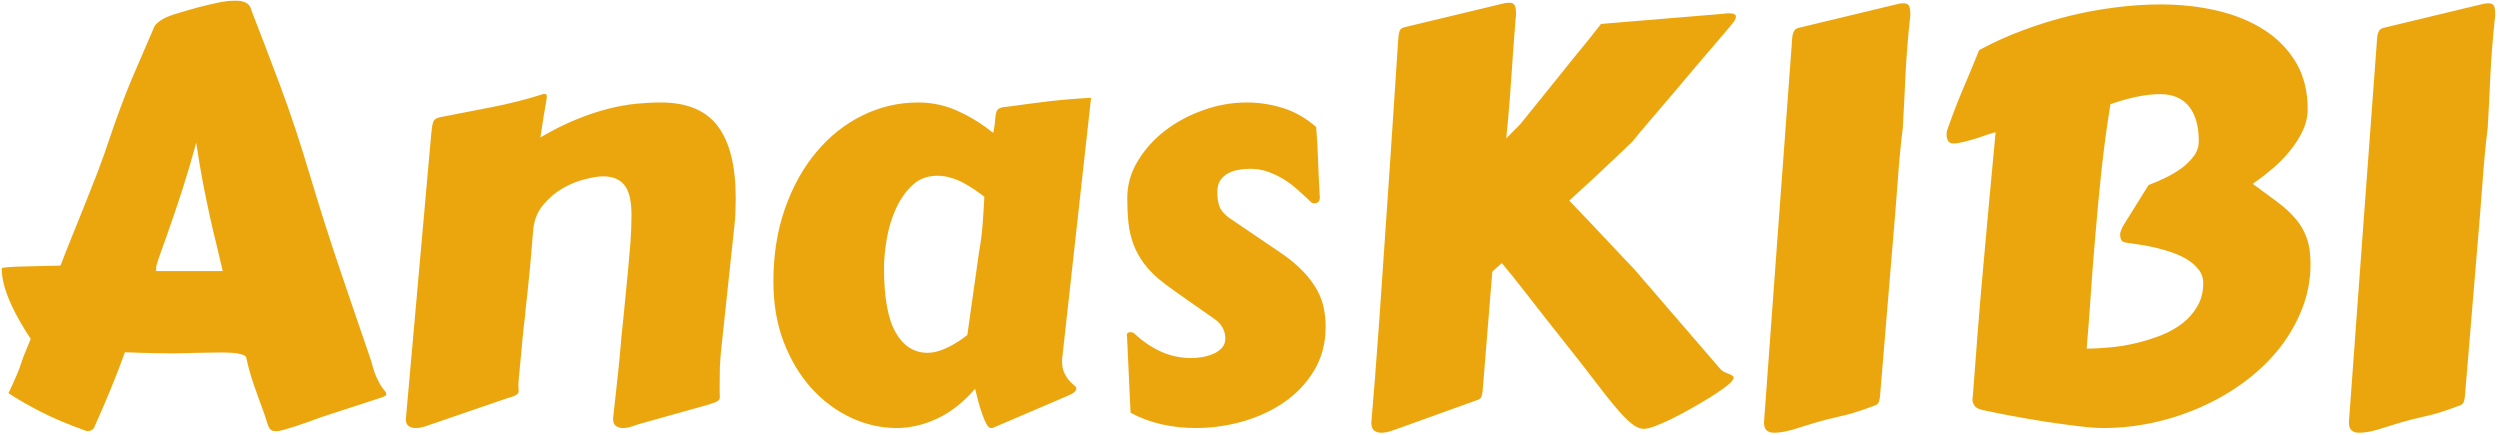 <svg xmlns="http://www.w3.org/2000/svg" version="1.1" xmlns:xlink="http://www.w3.org/1999/xlink" xmlns:svgjs="http://svgjs.dev/svgjs" width="2000" height="348" viewBox="0 0 2000 348"><g transform="matrix(1,0,0,1,-1.212,-0.608)"><svg viewBox="0 0 396 69" data-background-color="#ffffff" preserveAspectRatio="xMidYMid meet" height="348" width="2000" xmlns="http://www.w3.org/2000/svg" xmlns:xlink="http://www.w3.org/1999/xlink"><g id="tight-bounds" transform="matrix(1,0,0,1,0.24,0.12)"><svg viewBox="0 0 395.52 68.759" height="68.759" width="395.52"><g><svg viewBox="0 0 395.52 68.759" height="68.759" width="395.52"><g><svg viewBox="0 0 395.52 68.759" height="68.759" width="395.52"><g id="textblocktransform"><svg viewBox="0 0 395.52 68.759" height="68.759" width="395.52" id="textblock"><g><svg viewBox="0 0 395.52 68.759" height="68.759" width="395.52"><g transform="matrix(1,0,0,1,0,0)"><svg width="395.52" viewBox="1.05 -36.16 218.44 37.84" height="68.759" data-palette-color="#eca60d"><g class="wordmark-text-0" data-fill-palette-color="primary" id="text-0"><path d="M1.64-1.78L1.64-1.78Q1.95-2.42 2.29-3.21 2.64-4 2.93-4.93L2.93-4.93 3.59-6.54Q3.15-7.2 2.7-7.97 2.25-8.74 1.88-9.55 1.51-10.35 1.28-11.16 1.05-11.96 1.05-12.72L1.05-12.72Q1.05-12.77 1.43-12.81 1.81-12.84 2.38-12.87 2.95-12.89 3.63-12.9 4.3-12.92 4.87-12.93 5.44-12.94 5.82-12.95 6.2-12.96 6.2-12.96L6.2-12.96Q6.76-14.43 7.3-15.75 7.84-17.07 8.37-18.41 8.91-19.75 9.45-21.15 9.99-22.56 10.52-24.17L10.52-24.17Q11.55-27.2 12.52-29.49 13.5-31.79 14.36-33.76L14.36-33.76Q14.45-34.01 14.69-34.22 14.92-34.42 15.19-34.57 15.45-34.72 15.71-34.81 15.97-34.91 16.11-34.96L16.11-34.96Q16.21-34.99 16.86-35.18 17.5-35.38 18.33-35.6 19.17-35.82 19.98-35.99 20.8-36.16 21.29-36.16L21.29-36.16 21.73-36.16Q22.12-36.16 22.47-35.97 22.83-35.79 22.95-35.25L22.95-35.25Q24.12-32.25 25.45-28.7 26.78-25.15 28.05-20.87L28.05-20.87Q28.74-18.58 29.39-16.53 30.05-14.48 30.71-12.52 31.37-10.57 32.04-8.62 32.71-6.67 33.42-4.59L33.42-4.59Q33.64-3.71 33.87-3.2 34.11-2.69 34.3-2.39 34.5-2.1 34.62-1.97 34.74-1.83 34.74-1.68L34.74-1.68Q34.74-1.54 34.28-1.39L34.28-1.39 29.03 0.32Q28.44 0.54 27.83 0.76 27.22 0.98 26.68 1.15 26.15 1.32 25.74 1.43 25.34 1.54 25.17 1.54L25.17 1.54 25.02 1.54Q24.68 1.54 24.54 1.33 24.39 1.12 24.34 0.93L24.34 0.93Q24.1 0.12 23.85-0.52 23.61-1.17 23.38-1.82 23.14-2.47 22.91-3.2 22.68-3.93 22.46-4.93L22.46-4.93Q22.41-5.05 22.19-5.14 21.97-5.22 21.67-5.27 21.36-5.32 21.02-5.33 20.68-5.35 20.39-5.35L20.39-5.35Q19.46-5.35 18.88-5.33 18.31-5.32 17.87-5.31 17.43-5.3 17.03-5.29 16.63-5.27 16.04-5.27L16.04-5.27Q15.33-5.27 14.59-5.29 13.84-5.3 13.23-5.32L13.23-5.32 11.84-5.37Q11.21-3.61 10.57-2.08 9.94-0.54 9.2 1.1L9.2 1.1Q9.16 1.29 8.97 1.42 8.79 1.54 8.59 1.54L8.59 1.54Q8.45 1.54 8.42 1.51L8.42 1.51Q6.05 0.66 4.44-0.17 2.83-1 1.64-1.78ZM18.09-23.73L18.09-23.73Q17.5-21.56 16.93-19.79 16.36-18.02 15.88-16.65 15.41-15.28 15.06-14.34 14.72-13.4 14.58-12.89L14.58-12.89 14.58-12.67Q14.58-12.52 14.55-12.48L14.55-12.48 20.41-12.48Q20.14-13.67 19.84-14.89 19.53-16.11 19.24-17.46 18.95-18.8 18.65-20.34 18.36-21.88 18.09-23.73ZM62.96-0.78L57.03 0.88Q56.76 0.95 56.32 1.11 55.88 1.27 55.47 1.27L55.47 1.27Q55.12 1.27 54.87 1.1 54.61 0.93 54.61 0.51L54.61 0.51 54.61 0.37Q54.76-0.95 54.86-1.87 54.95-2.78 55.04-3.53 55.12-4.27 55.19-5.02 55.25-5.76 55.34-6.75 55.44-7.74 55.58-9.09 55.71-10.45 55.91-12.48L55.91-12.48Q56.03-13.72 56.13-15.01 56.22-16.31 56.22-17.41L56.22-17.41Q56.22-18.14 56.11-18.76 56-19.38 55.72-19.84 55.44-20.29 54.95-20.53 54.47-20.78 53.71-20.78L53.71-20.78Q53.15-20.78 52.16-20.53 51.17-20.29 50.19-19.73 49.22-19.17 48.46-18.25 47.7-17.33 47.6-15.99L47.6-15.99Q47.46-14.18 47.34-12.9 47.21-11.62 47.12-10.73 47.02-9.84 46.96-9.28 46.9-8.72 46.87-8.33L46.87-8.33Q46.85-8.23 46.8-7.79 46.75-7.35 46.69-6.74 46.63-6.13 46.57-5.44 46.51-4.76 46.45-4.15 46.38-3.54 46.35-3.1 46.31-2.66 46.31-2.56L46.31-2.56Q46.31-2.37 46.32-2.23 46.34-2.1 46.34-1.98L46.34-1.98Q46.34-1.78 46.15-1.65 45.97-1.51 45.33-1.34L45.33-1.34 38.86 0.88Q38.6 0.98 38.16 1.12 37.72 1.27 37.3 1.27L37.3 1.27Q36.96 1.27 36.7 1.1 36.45 0.93 36.45 0.51L36.45 0.51 38.67-24.44Q38.74-25.24 38.85-25.55 38.96-25.85 39.4-25.95L39.4-25.95Q41.62-26.39 43.97-26.84 46.31-27.29 48.53-28L48.53-28Q48.73-28 48.76-27.94 48.8-27.88 48.8-27.76L48.8-27.76Q48.8-27.71 48.79-27.61 48.78-27.51 48.72-27.17 48.65-26.83 48.54-26.14 48.44-25.44 48.24-24.19L48.24-24.19Q49.92-25.17 51.4-25.77 52.88-26.37 54.18-26.7 55.49-27.03 56.64-27.14 57.79-27.25 58.79-27.25L58.79-27.25Q62.23-27.25 63.79-25.16 65.35-23.07 65.35-18.9L65.35-18.9Q65.35-18.31 65.33-17.69 65.31-17.07 65.23-16.41L65.23-16.41 64.11-5.91Q63.99-4.88 63.96-4.02 63.94-3.15 63.94-2L63.94-2Q63.94-1.81 63.95-1.67 63.96-1.54 63.96-1.44L63.96-1.44Q63.96-1.22 63.78-1.1 63.6-0.98 62.96-0.78L62.96-0.78ZM96.48-27.66L93.96-4.91Q93.94-4.81 93.94-4.72 93.94-4.64 93.94-4.57L93.94-4.57Q93.94-3.96 94.14-3.55 94.33-3.15 94.56-2.89 94.79-2.64 94.99-2.48 95.19-2.32 95.19-2.2L95.19-2.2Q95.19-1.86 94.45-1.56L94.45-1.56 87.89 1.25Q87.86 1.27 87.71 1.27L87.71 1.27Q87.52 1.27 87.32 0.93 87.13 0.59 86.95 0.06 86.76-0.46 86.6-1.06 86.45-1.66 86.32-2.17L86.32-2.17Q84.79-0.39 83 0.44 81.22 1.27 79.46 1.27L79.46 1.27Q77.41 1.27 75.46 0.37 73.51-0.54 71.99-2.21 70.48-3.88 69.56-6.25 68.65-8.62 68.65-11.57L68.65-11.57Q68.65-15.06 69.66-17.94 70.67-20.83 72.41-22.9 74.14-24.98 76.45-26.11 78.75-27.25 81.34-27.25L81.34-27.25Q83.17-27.25 84.81-26.5 86.45-25.76 87.91-24.58L87.91-24.58Q88.06-25.32 88.08-25.76 88.11-26.2 88.19-26.44 88.28-26.68 88.52-26.77 88.76-26.86 89.33-26.9L89.33-26.9Q91.08-27.15 92.83-27.36 94.58-27.56 96.48-27.66L96.48-27.66ZM85.64-6.88L86.66-14.11Q86.91-15.5 86.99-16.74 87.08-17.97 87.13-18.99L87.13-18.99Q86.74-19.29 86.29-19.6 85.83-19.92 85.31-20.2 84.79-20.48 84.21-20.65 83.64-20.83 83-20.83L83-20.83Q81.68-20.83 80.79-19.97 79.9-19.12 79.35-17.87 78.8-16.63 78.57-15.23 78.34-13.84 78.34-12.77L78.34-12.77Q78.34-8.91 79.35-7.12 80.37-5.32 82.17-5.32L82.17-5.32Q82.91-5.32 83.81-5.74 84.71-6.15 85.64-6.88L85.64-6.88ZM99.94-0.07L99.63-6.74Q99.63-6.76 99.61-6.77 99.6-6.79 99.6-6.81L99.6-6.81Q99.6-7.13 99.94-7.13L99.94-7.13Q100.16-7.13 100.33-6.96L100.33-6.96Q101.31-6.03 102.57-5.44 103.83-4.86 105.29-4.86L105.29-4.86Q105.68-4.86 106.19-4.94 106.71-5.03 107.17-5.22 107.63-5.42 107.94-5.75 108.24-6.08 108.24-6.57L108.24-6.57Q108.24-7.1 107.98-7.56 107.71-8.01 107.27-8.3L107.27-8.3Q107.02-8.47 106.41-8.9 105.8-9.33 105.11-9.81 104.41-10.3 103.79-10.74 103.17-11.18 102.92-11.38L102.92-11.38Q101.82-12.21 101.18-13.06 100.53-13.92 100.19-14.83 99.85-15.75 99.75-16.75 99.65-17.75 99.65-18.87L99.65-18.87Q99.65-20.58 100.55-22.09 101.46-23.61 102.93-24.76 104.41-25.9 106.29-26.57 108.17-27.25 110.12-27.25L110.12-27.25Q111.74-27.25 113.3-26.76 114.86-26.27 116.2-25.1L116.2-25.1Q116.33-23.56 116.37-22.07 116.42-20.58 116.52-18.95L116.52-18.95Q116.52-18.63 116.37-18.52 116.23-18.41 116.03-18.41L116.03-18.41Q115.86-18.41 115.74-18.53L115.74-18.53Q115.18-19.07 114.59-19.59 114.01-20.12 113.36-20.52 112.71-20.92 111.98-21.18 111.25-21.44 110.42-21.44L110.42-21.44Q109.9-21.44 109.39-21.35 108.88-21.26 108.46-21.03 108.05-20.8 107.79-20.41 107.54-20.02 107.54-19.41L107.54-19.41Q107.54-18.7 107.71-18.19 107.88-17.68 108.51-17.19L108.51-17.19 113.05-14.11Q114.3-13.26 115.07-12.44 115.84-11.62 116.28-10.82 116.72-10.01 116.87-9.22 117.03-8.42 117.03-7.64L117.03-7.64Q117.03-5.44 116.02-3.77 115.01-2.1 113.4-0.99 111.78 0.12 109.75 0.7 107.71 1.27 105.66 1.27L105.66 1.27Q104.09 1.27 102.64 0.94 101.19 0.61 99.94-0.07L99.94-0.07ZM133.71-34.94L133.71-34.94Q133.66-34.57 133.61-33.78 133.56-32.98 133.47-31.96 133.39-30.93 133.32-29.77 133.24-28.61 133.16-27.53 133.07-26.44 132.99-25.54 132.9-24.63 132.85-24.1L132.85-24.1 134.1-25.37 137.56-29.66Q138.2-30.47 138.83-31.24 139.47-32.01 139.97-32.63 140.47-33.25 140.79-33.67 141.1-34.08 141.15-34.13L141.15-34.13 151.99-35.03Q152.04-35.06 152.21-35.06L152.21-35.06 152.41-35.06Q152.97-35.06 152.97-34.77L152.97-34.77Q152.97-34.59 152.81-34.36 152.65-34.13 152.33-33.76L152.33-33.76Q151.94-33.3 151.2-32.43 150.45-31.57 149.57-30.53 148.7-29.49 147.76-28.38 146.82-27.27 146.01-26.33 145.2-25.39 144.63-24.71 144.06-24.02 143.91-23.83L143.91-23.83 142.37-22.36Q140.81-20.87 138.37-18.65L138.37-18.65Q139.13-17.87 139.99-16.96 140.86-16.04 141.65-15.2 142.45-14.36 143.09-13.67 143.74-12.99 144.06-12.65L144.06-12.65 151.6-3.91Q151.72-3.76 151.92-3.66 152.11-3.56 152.31-3.49 152.5-3.42 152.64-3.33 152.77-3.25 152.77-3.13L152.77-3.13Q152.77-2.98 152.46-2.66L152.46-2.66Q152.26-2.47 151.72-2.09 151.19-1.71 150.47-1.27 149.75-0.83 148.92-0.37 148.09 0.1 147.32 0.48 146.55 0.85 145.9 1.1 145.25 1.34 144.91 1.34L144.91 1.34Q144.4 1.34 143.84 0.89 143.28 0.44 142.49-0.48 141.71-1.39 140.64-2.81 139.57-4.22 138.05-6.13L138.05-6.13Q137.17-7.23 136.34-8.29 135.51-9.35 134.78-10.29 134.05-11.23 133.45-11.98 132.85-12.72 132.46-13.18L132.46-13.18Q132.27-12.99 132.05-12.81 131.83-12.62 131.63-12.43L131.63-12.43 130.78-1.95Q130.75-1.73 130.69-1.51 130.63-1.29 130.36-1.2L130.36-1.2 123.45 1.29Q123.18 1.39 122.74 1.54 122.3 1.68 121.89 1.68L121.89 1.68Q121.52 1.68 121.28 1.49 121.03 1.29 121.03 0.78L121.03 0.78Q121.16-0.66 121.34-2.95 121.52-5.25 121.73-8.19 121.94-11.13 122.17-14.61 122.4-18.09 122.67-21.92L122.67-21.92 123.35-32.2Q123.38-32.64 123.4-32.93 123.43-33.23 123.48-33.42 123.53-33.62 123.65-33.72 123.77-33.81 124.01-33.86L124.01-33.86 132.46-35.89Q132.78-35.99 133.12-35.99L133.12-35.99Q133.46-35.99 133.58-35.78 133.71-35.57 133.71-34.94ZM155.43 0.78L155.43 0.78 156.65-15.92Q157.26-24.32 157.56-28.25 157.85-32.18 157.85-32.15L157.85-32.15Q157.87-32.59 157.9-32.89 157.92-33.18 158-33.37 158.07-33.57 158.19-33.67 158.31-33.76 158.56-33.81L158.56-33.81 167-35.84Q167.32-35.94 167.66-35.94L167.66-35.94Q168.01-35.94 168.13-35.73 168.25-35.52 168.25-34.89L168.25-34.89Q168.08-33.37 167.98-32.06 167.88-30.74 167.82-29.54 167.76-28.34 167.71-27.23 167.66-26.12 167.59-25.02L167.59-25.02Q167.44-23.83 167.33-22.63 167.22-21.44 167.13-20.15 167.03-18.87 166.92-17.44 166.81-16.02 166.66-14.33L166.66-14.33 165.59-1.46Q165.56-1.25 165.5-1.04 165.44-0.83 165.17-0.71L165.17-0.71Q165.15-0.71 164.88-0.61 164.61-0.51 164.17-0.35 163.73-0.2 163.15-0.02 162.56 0.15 161.9 0.29L161.9 0.29Q160.8 0.54 159.99 0.78 159.17 1.03 158.53 1.23 157.9 1.44 157.36 1.56 156.82 1.68 156.29 1.68L156.29 1.68Q155.92 1.68 155.68 1.49 155.43 1.29 155.43 0.78ZM174.52-0.32L174.52-0.32Q174.03-0.44 173.86-0.7 173.69-0.95 173.69-1.27L173.69-1.27Q173.69-1.34 173.7-1.37 173.72-1.39 173.72-1.46L173.72-1.46Q173.91-4.1 174.14-6.99 174.37-9.89 174.64-12.88 174.91-15.87 175.18-18.85 175.45-21.83 175.72-24.63L175.72-24.63 175.69-24.63Q175.6-24.63 175.14-24.48 174.69-24.32 174.12-24.13 173.54-23.95 172.96-23.8 172.37-23.66 172.01-23.66L172.01-23.66Q171.69-23.66 171.55-23.9 171.42-24.15 171.42-24.44L171.42-24.44Q171.42-24.66 171.49-24.85L171.49-24.85Q172.15-26.76 172.86-28.42 173.57-30.08 174.28-31.84L174.28-31.84Q176.13-32.84 178.13-33.58 180.14-34.33 182.17-34.83 184.21-35.33 186.24-35.58 188.27-35.84 190.17-35.84L190.17-35.84Q192.83-35.84 195.19-35.28 197.54-34.72 199.29-33.58 201.03-32.45 202.05-30.73 203.06-29 203.06-26.68L203.06-26.68Q203.06-25.68 202.62-24.76 202.18-23.83 201.49-22.99 200.79-22.14 199.94-21.42 199.08-20.7 198.25-20.12L198.25-20.12Q199.42-19.26 200.36-18.57 201.3-17.87 201.96-17.11 202.62-16.36 202.96-15.42 203.31-14.48 203.31-13.13L203.31-13.13Q203.31-11.08 202.59-9.22 201.86-7.35 200.61-5.75 199.35-4.15 197.63-2.86 195.91-1.56 193.89-0.65 191.88 0.27 189.65 0.77 187.41 1.27 185.14 1.27L185.14 1.27Q184.31 1.27 182.92 1.1 181.53 0.93 180 0.7 178.48 0.46 177 0.18 175.52-0.1 174.52-0.32ZM185.78-27.1L185.78-27.1Q185.31-24.22 184.99-21.25 184.68-18.29 184.45-15.49 184.21-12.7 184.04-10.18 183.87-7.67 183.7-5.69L183.7-5.69Q184.68-5.69 185.81-5.8 186.95-5.91 188.07-6.18 189.19-6.45 190.26-6.87 191.32-7.3 192.12-7.93 192.93-8.57 193.42-9.44 193.91-10.3 193.91-11.43L193.91-11.43Q193.91-12.11 193.49-12.63 193.08-13.16 192.43-13.54 191.78-13.92 191-14.17 190.22-14.43 189.47-14.59 188.73-14.75 188.11-14.83 187.49-14.92 187.17-14.97L187.17-14.97Q186.83-15.01 186.73-15.21 186.63-15.41 186.63-15.7L186.63-15.7Q186.63-16.02 187.02-16.65 187.41-17.29 188.1-18.38L188.1-18.38 189.12-20.02Q189.78-20.26 190.55-20.63 191.32-21 191.98-21.47 192.64-21.95 193.08-22.55 193.52-23.14 193.52-23.85L193.52-23.85Q193.52-25.85 192.65-26.92 191.78-27.98 190.15-27.98L190.15-27.98Q188.29-27.98 185.78-27.1ZM206.67 0.78L206.67 0.78 207.89-15.92Q208.5-24.32 208.8-28.25 209.09-32.18 209.09-32.15L209.09-32.15Q209.11-32.59 209.14-32.89 209.16-33.18 209.24-33.37 209.31-33.57 209.43-33.67 209.55-33.76 209.8-33.81L209.8-33.81 218.24-35.84Q218.56-35.94 218.9-35.94L218.9-35.94Q219.25-35.94 219.37-35.73 219.49-35.52 219.49-34.89L219.49-34.89Q219.32-33.37 219.22-32.06 219.12-30.74 219.06-29.54 219-28.34 218.95-27.23 218.9-26.12 218.83-25.02L218.83-25.02Q218.68-23.83 218.57-22.63 218.46-21.44 218.37-20.15 218.27-18.87 218.16-17.44 218.05-16.02 217.9-14.33L217.9-14.33 216.83-1.46Q216.8-1.25 216.74-1.04 216.68-0.83 216.41-0.71L216.41-0.71Q216.39-0.71 216.12-0.61 215.85-0.51 215.41-0.35 214.97-0.2 214.39-0.02 213.8 0.15 213.14 0.29L213.14 0.29Q212.04 0.54 211.23 0.78 210.41 1.03 209.77 1.23 209.14 1.44 208.6 1.56 208.06 1.68 207.53 1.68L207.53 1.68Q207.16 1.68 206.92 1.49 206.67 1.29 206.67 0.78Z" fill="#eca60d" data-fill-palette-color="primary"></path></g></svg></g></svg></g></svg></g></svg></g></svg></g><defs></defs></svg><rect width="395.52" height="68.759" fill="none" stroke="none" visibility="hidden"></rect></g></svg></g></svg>